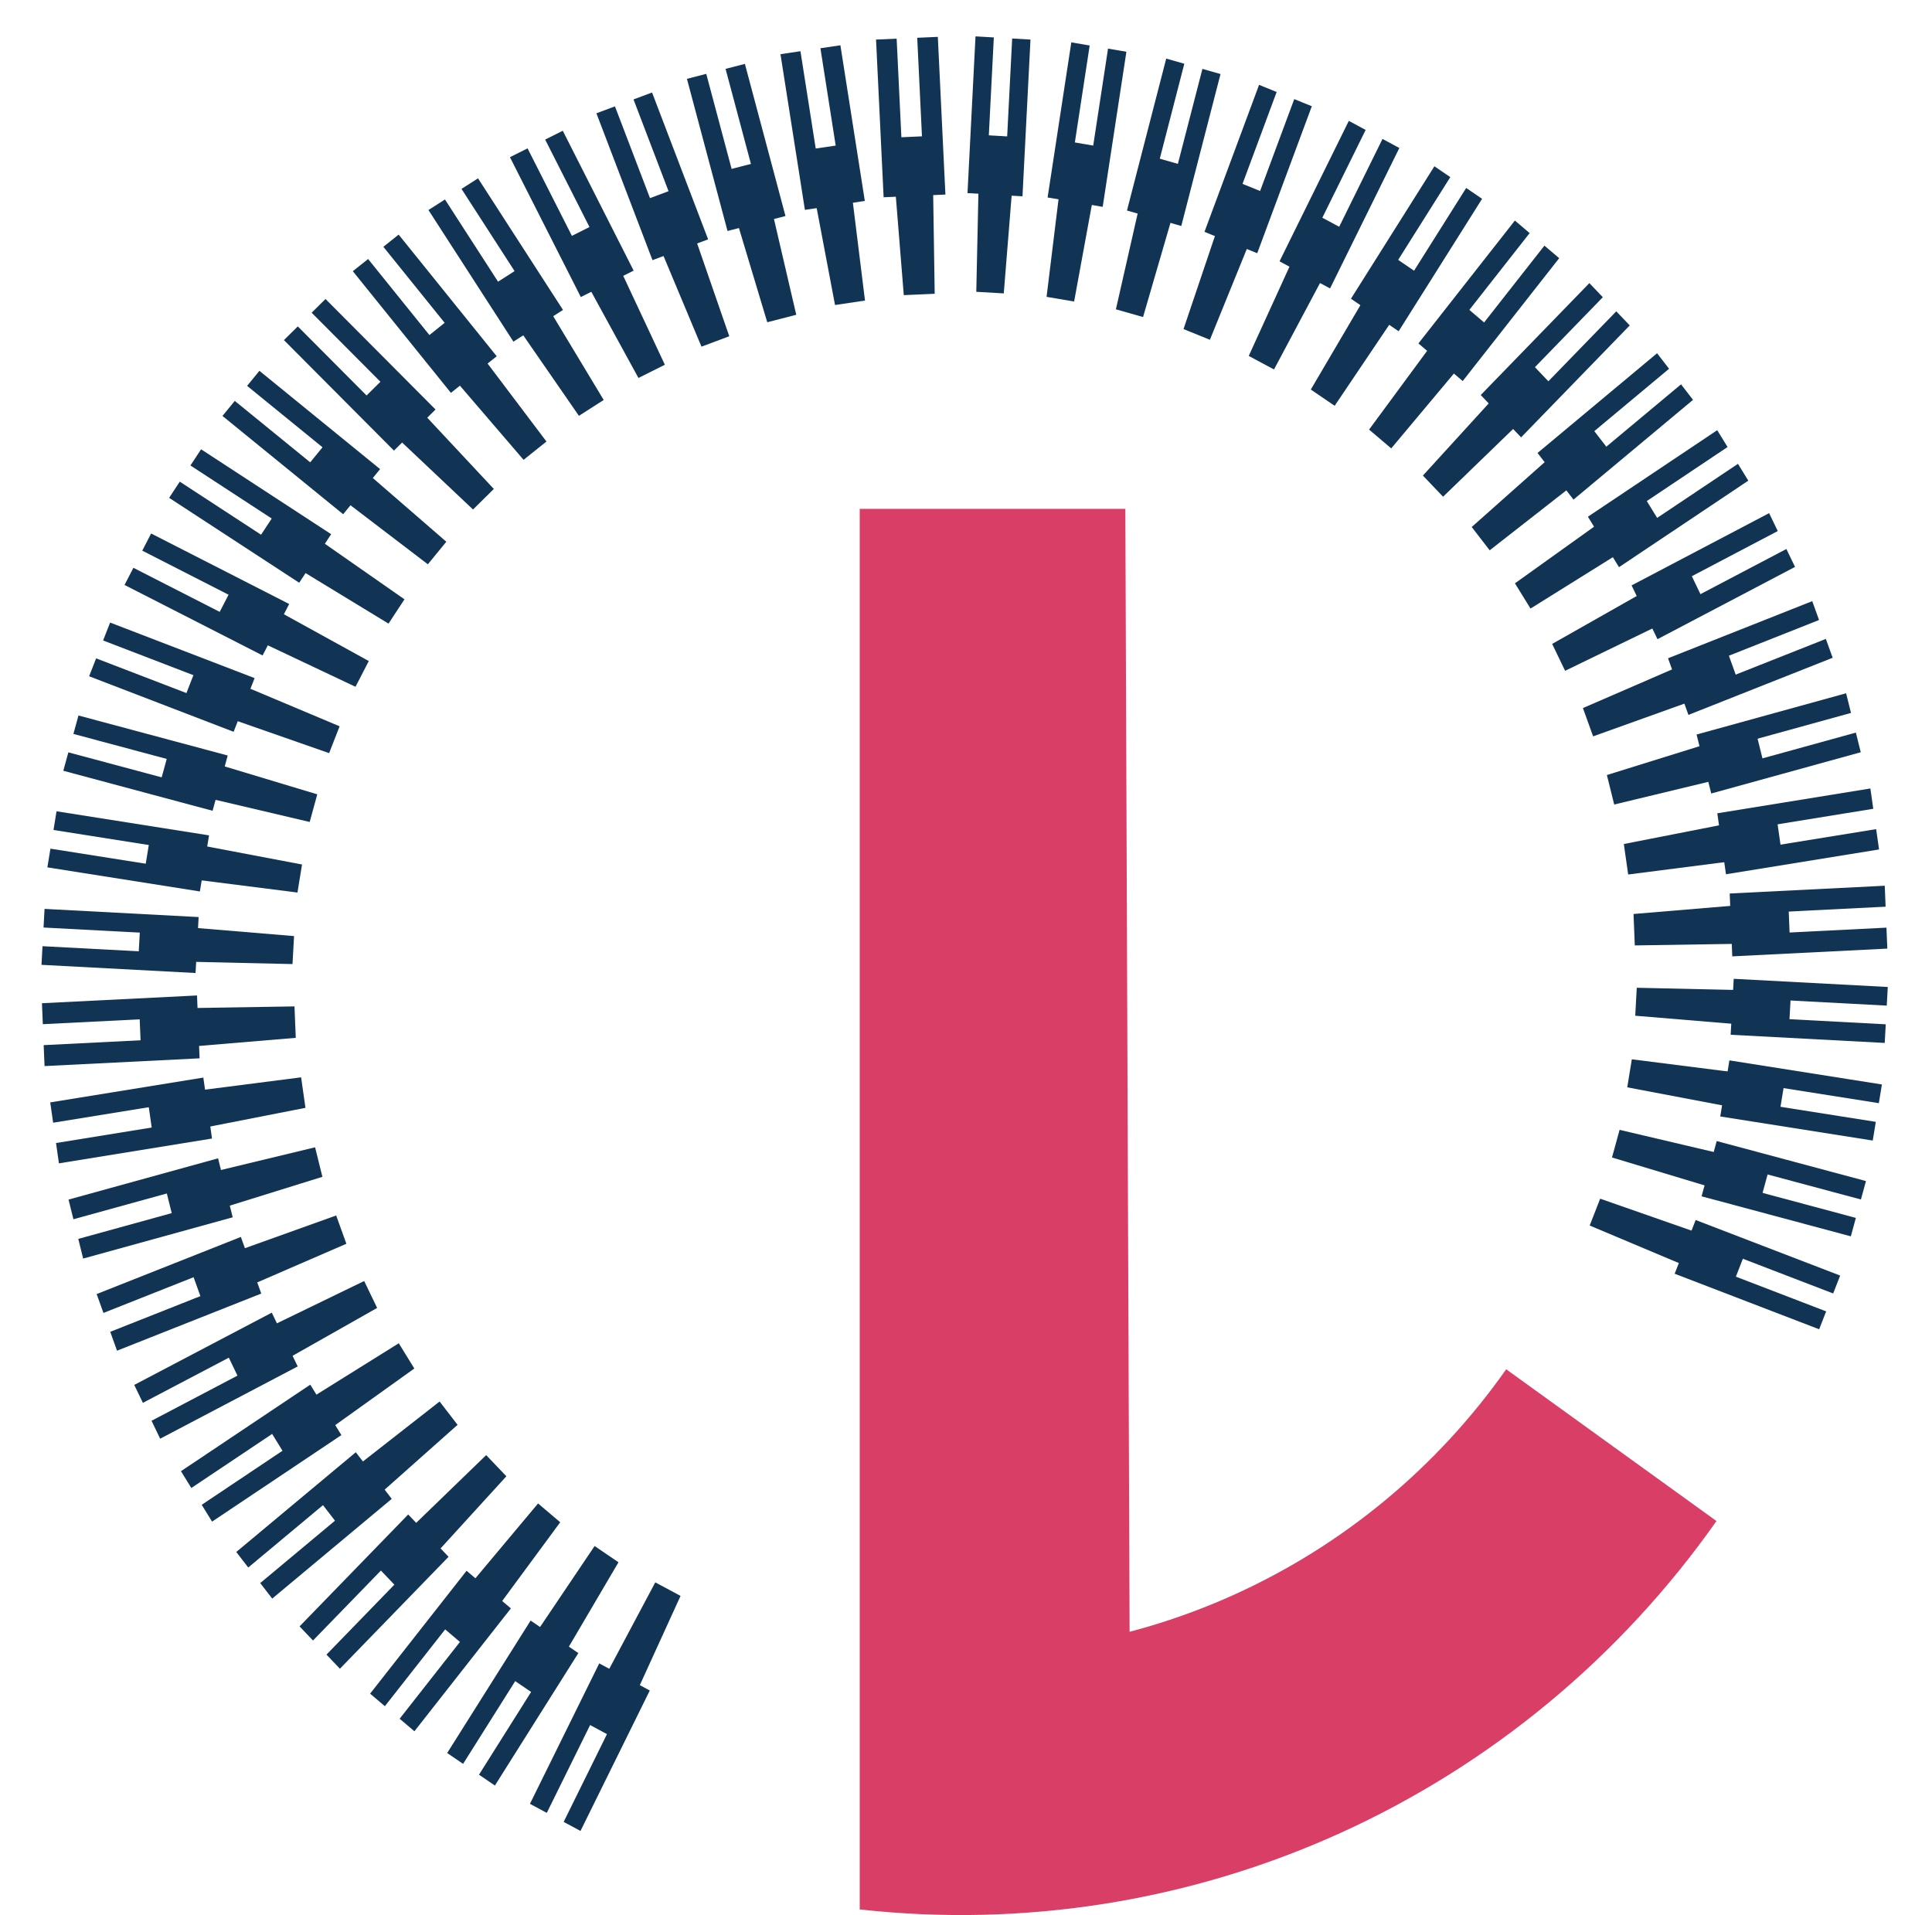 <svg width="114" height="113" viewBox="0 0 114 113" fill="none" xmlns="http://www.w3.org/2000/svg">
<path d="M101.283 89.751C95.633 97.777 87.971 104.131 79.087 108.16C70.203 112.188 60.418 113.745 50.742 112.669L52.405 97.334C59.387 98.11 66.448 96.987 72.858 94.08C79.269 91.173 84.798 86.588 88.875 80.796L101.283 89.751Z" fill="#D93F66"/>
<rect width="1.083" height="9.258" transform="matrix(0.998 0.058 -0.051 0.999 57.561 2.146)" fill="#123454"/>
<rect width="1.083" height="9.258" transform="matrix(0.998 0.058 -0.051 0.999 59.724 2.272)" fill="#123454"/>
<path d="M57.807 7.956L59.971 8.082L59.229 17.312L57.607 17.218L57.807 7.956Z" fill="#123454"/>
<rect width="1.135" height="9.129" transform="matrix(0.364 -0.931 0.934 0.359 5.259 39.904)" fill="#123454"/>
<rect width="1.135" height="9.129" transform="matrix(0.364 -0.931 0.934 0.359 6.084 37.792)" fill="#123454"/>
<path d="M10.793 41.425L11.618 39.313L20.039 42.856L19.42 44.44L10.793 41.425Z" fill="#123454"/>
<rect width="1.135" height="9.129" transform="matrix(-0.364 0.931 -0.934 -0.359 108.581 75.266)" fill="#123454"/>
<rect width="1.135" height="9.129" transform="matrix(-0.364 0.931 -0.934 -0.359 107.755 77.379)" fill="#123454"/>
<path d="M103.047 73.745L102.222 75.858L93.801 72.314L94.42 70.73L103.047 73.745Z" fill="#123454"/>
<rect width="1.158" height="9.234" transform="matrix(0.842 -0.538 0.543 0.841 25.281 12.393)" fill="#123454"/>
<rect width="1.158" height="9.234" transform="matrix(0.842 -0.538 0.543 0.841 27.231 11.146)" fill="#123454"/>
<path d="M28.902 16.931L30.852 15.684L35.622 23.601L34.16 24.537L28.902 16.931Z" fill="#123454"/>
<rect width="1.195" height="9.153" transform="matrix(-0.241 -0.971 0.964 -0.266 4.907 74.263)" fill="#123454"/>
<rect width="1.195" height="9.153" transform="matrix(-0.241 -0.971 0.964 -0.266 4.332 71.943)" fill="#123454"/>
<path d="M10.276 72.162L9.7 69.841L18.592 67.698L19.024 69.439L10.276 72.162Z" fill="#123454"/>
<rect width="1.195" height="9.153" transform="matrix(0.241 0.971 -0.964 0.266 108.932 40.907)" fill="#123454"/>
<rect width="1.195" height="9.153" transform="matrix(0.241 0.971 -0.964 0.266 109.508 43.227)" fill="#123454"/>
<path d="M103.564 43.008L104.14 45.329L95.248 47.472L94.816 45.732L103.564 43.008Z" fill="#123454"/>
<rect width="1.142" height="9.225" transform="matrix(-0.763 -0.648 0.617 -0.786 24.453 102.156)" fill="#123454"/>
<rect width="1.142" height="9.225" transform="matrix(-0.763 -0.648 0.617 -0.786 22.71 100.676)" fill="#123454"/>
<path d="M27.577 97.256L25.835 95.776L31.749 88.713L33.056 89.823L27.577 97.256Z" fill="#123454"/>
<rect width="1.142" height="9.225" transform="matrix(0.763 0.648 -0.617 0.786 89.387 13.014)" fill="#123454"/>
<rect width="1.142" height="9.225" transform="matrix(0.763 0.648 -0.617 0.786 91.13 14.494)" fill="#123454"/>
<path d="M86.263 17.915L88.005 19.395L82.091 26.458L80.784 25.348L86.263 17.915Z" fill="#123454"/>
<rect width="1.178" height="9.284" transform="matrix(0.968 -0.25 0.258 0.967 40.533 4.652)" fill="#123454"/>
<rect width="1.178" height="9.284" transform="matrix(0.968 -0.25 0.258 0.967 42.813 4.064)" fill="#123454"/>
<path d="M42.597 10.114L44.877 9.526L46.984 18.574L45.273 19.015L42.597 10.114Z" fill="#123454"/>
<rect width="1.102" height="9.1" transform="matrix(0.055 -0.998 0.999 0.053 2.448 56.931)" fill="#123454"/>
<rect width="1.102" height="9.1" transform="matrix(0.055 -0.998 0.999 0.053 2.569 54.73)" fill="#123454"/>
<path d="M8.158 56.681L8.279 54.48L17.351 55.235L17.26 56.886L8.158 56.681Z" fill="#123454"/>
<rect width="1.102" height="9.1" transform="matrix(-0.055 0.998 -0.999 -0.053 111.391 58.238)" fill="#123454"/>
<rect width="1.102" height="9.1" transform="matrix(-0.055 0.998 -0.999 -0.053 111.271 60.44)" fill="#123454"/>
<path d="M105.682 58.489L105.561 60.69L96.489 59.934L96.579 58.284L105.682 58.489Z" fill="#123454"/>
<rect width="1.148" height="9.177" transform="matrix(0.633 -0.773 0.776 0.632 13.127 24.543)" fill="#123454"/>
<rect width="1.148" height="9.177" transform="matrix(0.633 -0.773 0.776 0.632 14.58 22.768)" fill="#123454"/>
<path d="M17.942 27.722L19.395 25.948L26.336 31.966L25.246 33.297L17.942 27.722Z" fill="#123454"/>
<rect width="1.165" height="9.182" transform="matrix(-0.525 -0.852 0.831 -0.556 12.514 89.785)" fill="#123454"/>
<rect width="1.165" height="9.182" transform="matrix(-0.525 -0.852 0.831 -0.556 11.29 87.801)" fill="#123454"/>
<path d="M16.975 86.1L15.751 84.115L23.53 79.261L24.448 80.75L16.975 86.1Z" fill="#123454"/>
<rect width="1.165" height="9.182" transform="matrix(0.525 0.852 -0.831 0.556 101.326 25.384)" fill="#123454"/>
<rect width="1.165" height="9.182" transform="matrix(0.525 0.852 -0.831 0.556 102.55 27.369)" fill="#123454"/>
<path d="M96.865 29.07L98.089 31.055L90.31 35.909L89.391 34.42L96.865 29.07Z" fill="#123454"/>
<rect width="1.119" height="9.257" transform="matrix(0.927 0.376 -0.348 0.937 74.293 5.007)" fill="#123454"/>
<rect width="1.119" height="9.257" transform="matrix(0.927 0.376 -0.348 0.937 76.368 5.848)" fill="#123454"/>
<path d="M72.798 10.639L74.874 11.48L71.392 20.049L69.835 19.418L72.798 10.639Z" fill="#123454"/>
<rect width="1.217" height="9.314" transform="matrix(0.999 -0.044 0.048 0.999 51.692 2.335)" fill="#123454"/>
<rect width="1.217" height="9.314" transform="matrix(0.999 -0.044 0.048 0.999 54.122 2.229)" fill="#123454"/>
<path d="M52.579 8.124L55.01 8.017L55.153 17.335L53.329 17.415L52.579 8.124Z" fill="#123454"/>
<rect width="1.128" height="9.117" transform="matrix(0.264 -0.964 0.966 0.259 3.736 45.48)" fill="#123454"/>
<rect width="1.128" height="9.117" transform="matrix(0.264 -0.964 0.966 0.259 4.332 43.306)" fill="#123454"/>
<path d="M9.391 46.412L9.987 44.238L18.721 46.871L18.274 48.502L9.391 46.412Z" fill="#123454"/>
<rect width="1.128" height="9.117" transform="matrix(-0.264 0.964 -0.966 -0.259 110.104 69.69)" fill="#123454"/>
<rect width="1.128" height="9.117" transform="matrix(-0.264 0.964 -0.966 -0.259 109.508 71.864)" fill="#123454"/>
<path d="M104.449 68.758L103.853 70.932L95.118 68.299L95.566 66.668L104.449 68.758Z" fill="#123454"/>
<rect width="1.154" height="9.215" transform="matrix(0.781 -0.624 0.628 0.779 20.819 16.003)" fill="#123454"/>
<rect width="1.154" height="9.215" transform="matrix(0.781 -0.624 0.628 0.779 22.621 14.563)" fill="#123454"/>
<path d="M24.885 20.132L26.686 18.691L32.245 26.053L30.894 27.133L24.885 20.132Z" fill="#123454"/>
<rect width="1.183" height="9.16" transform="matrix(-0.339 -0.941 0.929 -0.368 6.906 79.699)" fill="#123454"/>
<rect width="1.183" height="9.16" transform="matrix(-0.339 -0.941 0.929 -0.368 6.104 77.471)" fill="#123454"/>
<path d="M12.026 77.037L11.223 74.809L19.837 71.72L20.438 73.39L12.026 77.037Z" fill="#123454"/>
<rect width="1.183" height="9.16" transform="matrix(0.339 0.941 -0.929 0.368 106.934 35.471)" fill="#123454"/>
<rect width="1.183" height="9.16" transform="matrix(0.339 0.941 -0.929 0.368 107.737 37.699)" fill="#123454"/>
<path d="M101.814 38.133L102.617 40.361L94.004 43.45L93.402 41.78L101.814 38.133Z" fill="#123454"/>
<rect width="1.135" height="9.238" transform="matrix(-0.827 -0.564 0.533 -0.846 29.202 105.358)" fill="#123454"/>
<rect width="1.135" height="9.238" transform="matrix(-0.827 -0.564 0.533 -0.846 27.325 104.079)" fill="#123454"/>
<path d="M31.808 100.156L29.931 98.876L35.086 91.225L36.494 92.184L31.808 100.156Z" fill="#123454"/>
<rect width="1.135" height="9.238" transform="matrix(0.827 0.564 -0.533 0.846 84.638 9.812)" fill="#123454"/>
<rect width="1.135" height="9.238" transform="matrix(0.827 0.564 -0.533 0.846 86.514 11.091)" fill="#123454"/>
<path d="M82.031 15.014L83.908 16.293L78.753 23.945L77.346 22.985L82.031 15.014Z" fill="#123454"/>
<rect width="1.169" height="9.268" transform="matrix(0.936 -0.35 0.357 0.935 35.192 6.685)" fill="#123454"/>
<rect width="1.169" height="9.268" transform="matrix(0.936 -0.35 0.357 0.935 37.381 5.867)" fill="#123454"/>
<path d="M37.808 11.895L39.996 11.076L43.032 19.841L41.391 20.455L37.808 11.895Z" fill="#123454"/>
<rect width="1.238" height="9.158" transform="matrix(-0.041 -0.999 0.999 -0.05 2.628 62.906)" fill="#123454"/>
<rect width="1.238" height="9.158" transform="matrix(-0.041 -0.999 0.999 -0.05 2.527 60.433)" fill="#123454"/>
<path d="M8.319 62.003L8.218 59.53L17.377 59.384L17.452 61.239L8.319 62.003Z" fill="#123454"/>
<rect width="1.238" height="9.158" transform="matrix(0.041 0.999 -0.999 0.05 111.212 52.264)" fill="#123454"/>
<rect width="1.238" height="9.158" transform="matrix(0.041 0.999 -0.999 0.05 111.313 54.737)" fill="#123454"/>
<path d="M105.521 53.167L105.622 55.64L96.463 55.786L96.388 53.931L105.521 53.167Z" fill="#123454"/>
<rect width="1.144" height="9.159" transform="matrix(0.549 -0.835 0.838 0.547 9.98 29.376)" fill="#123454"/>
<rect width="1.144" height="9.159" transform="matrix(0.549 -0.835 0.838 0.547 11.237 27.466)" fill="#123454"/>
<path d="M15.092 32.028L16.348 30.117L23.867 35.364L22.925 36.797L15.092 32.028Z" fill="#123454"/>
<rect width="1.157" height="9.196" transform="matrix(-0.611 -0.792 0.767 -0.64 16.062 94.327)" fill="#123454"/>
<rect width="1.157" height="9.196" transform="matrix(-0.611 -0.792 0.767 -0.64 14.648 92.493)" fill="#123454"/>
<path d="M20.119 90.189L18.705 88.355L25.939 82.698L27 84.074L20.119 90.189Z" fill="#123454"/>
<rect width="1.157" height="9.196" transform="matrix(0.611 0.792 -0.767 0.64 97.778 20.843)" fill="#123454"/>
<rect width="1.157" height="9.196" transform="matrix(0.611 0.792 -0.767 0.64 99.192 22.678)" fill="#123454"/>
<path d="M93.721 24.981L95.135 26.815L87.901 32.472L86.84 31.097L93.721 24.981Z" fill="#123454"/>
<rect width="1.11" height="9.262" transform="matrix(0.962 0.274 -0.25 0.968 68.814 3.457)" fill="#123454"/>
<rect width="1.11" height="9.262" transform="matrix(0.962 0.274 -0.25 0.968 70.95 4.065)" fill="#123454"/>
<path d="M67.898 9.212L70.034 9.82L67.447 18.708L65.845 18.252L67.898 9.212Z" fill="#123454"/>
<rect width="1.192" height="9.298" transform="matrix(0.989 -0.147 0.155 0.988 46.053 3.197)" fill="#123454"/>
<rect width="1.192" height="9.298" transform="matrix(0.989 -0.147 0.155 0.988 48.41 2.847)" fill="#123454"/>
<path d="M47.54 8.852L49.898 8.502L51.04 17.735L49.272 17.998L47.54 8.852Z" fill="#123454"/>
<rect width="1.118" height="9.108" transform="matrix(0.161 -0.987 0.988 0.156 2.796 51.18)" fill="#123454"/>
<rect width="1.118" height="9.108" transform="matrix(0.161 -0.987 0.988 0.156 3.156 48.974)" fill="#123454"/>
<path d="M8.509 51.518L8.87 49.312L17.822 51.011L17.552 52.665L8.509 51.518Z" fill="#123454"/>
<rect width="1.118" height="9.108" transform="matrix(-0.161 0.987 -0.988 -0.156 111.044 63.99)" fill="#123454"/>
<rect width="1.118" height="9.108" transform="matrix(-0.161 0.987 -0.988 -0.156 110.684 66.196)" fill="#123454"/>
<path d="M105.331 63.652L104.97 65.858L96.018 64.159L96.288 62.505L105.331 63.652Z" fill="#123454"/>
<rect width="1.151" height="9.196" transform="matrix(0.711 -0.702 0.706 0.709 16.753 20.068)" fill="#123454"/>
<rect width="1.151" height="9.196" transform="matrix(0.711 -0.702 0.706 0.709 18.389 18.451)" fill="#123454"/>
<path d="M21.218 23.742L22.854 22.125L29.139 28.851L27.912 30.064L21.218 23.742Z" fill="#123454"/>
<rect width="1.174" height="9.17" transform="matrix(-0.434 -0.901 0.885 -0.465 9.451 84.892)" fill="#123454"/>
<rect width="1.174" height="9.17" transform="matrix(-0.434 -0.901 0.885 -0.465 8.431 82.776)" fill="#123454"/>
<path d="M14.267 81.7L13.248 79.584L21.488 75.588L22.253 77.175L14.267 81.7Z" fill="#123454"/>
<rect width="1.174" height="9.17" transform="matrix(0.434 0.901 -0.885 0.465 104.389 30.278)" fill="#123454"/>
<rect width="1.174" height="9.17" transform="matrix(0.434 0.901 -0.885 0.465 105.408 32.394)" fill="#123454"/>
<path d="M99.573 33.47L100.592 35.586L92.351 39.581L91.587 37.995L99.573 33.47Z" fill="#123454"/>
<rect width="1.127" height="9.249" transform="matrix(-0.882 -0.473 0.442 -0.896 34.253 108.037)" fill="#123454"/>
<rect width="1.127" height="9.249" transform="matrix(-0.882 -0.473 0.442 -0.896 32.264 106.971)" fill="#123454"/>
<path d="M36.313 102.59L34.325 101.524L38.666 93.369L40.157 94.168L36.313 102.59Z" fill="#123454"/>
<rect width="1.127" height="9.249" transform="matrix(0.882 0.473 -0.442 0.896 79.588 7.133)" fill="#123454"/>
<rect width="1.127" height="9.249" transform="matrix(0.882 0.473 -0.442 0.896 81.576 8.199)" fill="#123454"/>
<path d="M77.527 12.58L79.515 13.646L75.174 21.801L73.683 21.002L77.527 12.58Z" fill="#123454"/>
<rect width="1.163" height="9.252" transform="matrix(0.894 -0.447 0.452 0.892 30.09 9.275)" fill="#123454"/>
<rect width="1.163" height="9.252" transform="matrix(0.894 -0.447 0.452 0.892 32.168 8.236)" fill="#123454"/>
<path d="M33.226 14.175L35.304 13.137L39.231 21.523L37.672 22.302L33.226 14.175Z" fill="#123454"/>
<rect width="1.211" height="9.152" transform="matrix(-0.141 -0.99 0.987 -0.16 3.477 68.645)" fill="#123454"/>
<rect width="1.211" height="9.152" transform="matrix(-0.141 -0.99 0.987 -0.16 3.135 66.247)" fill="#123454"/>
<path d="M9.036 67.131L8.695 64.732L17.768 63.569L18.024 65.369L9.036 67.131Z" fill="#123454"/>
<rect width="1.211" height="9.152" transform="matrix(0.141 0.99 -0.987 0.16 110.364 46.525)" fill="#123454"/>
<rect width="1.211" height="9.152" transform="matrix(0.141 0.99 -0.987 0.16 110.705 48.924)" fill="#123454"/>
<path d="M104.804 48.039L105.146 50.438L96.072 51.601L95.816 49.802L104.804 48.039Z" fill="#123454"/>
<rect width="1.14" height="9.143" transform="matrix(0.459 -0.888 0.891 0.455 7.348 34.516)" fill="#123454"/>
<rect width="1.14" height="9.143" transform="matrix(0.459 -0.888 0.891 0.455 8.394 32.492)" fill="#123454"/>
<path d="M12.701 36.612L13.747 34.589L21.761 39.006L20.976 40.524L12.701 36.612Z" fill="#123454"/>
<rect width="1.15" height="9.211" transform="matrix(-0.69 -0.724 0.696 -0.717 20.057 98.465)" fill="#123454"/>
<rect width="1.15" height="9.211" transform="matrix(-0.69 -0.724 0.696 -0.717 18.469 96.8)" fill="#123454"/>
<path d="M23.667 93.921L22.079 92.256L28.688 85.86L29.879 87.109L23.667 93.921Z" fill="#123454"/>
<rect width="1.15" height="9.211" transform="matrix(0.69 0.724 -0.696 0.717 93.783 16.705)" fill="#123454"/>
<rect width="1.15" height="9.211" transform="matrix(0.69 0.724 -0.696 0.717 95.371 18.37)" fill="#123454"/>
<path d="M90.173 21.249L91.761 22.914L85.151 29.31L83.96 28.061L90.173 21.249Z" fill="#123454"/>
<rect width="1.099" height="9.263" transform="matrix(0.986 0.168 -0.151 0.988 63.214 2.5)" fill="#123454"/>
<rect width="1.099" height="9.263" transform="matrix(0.986 0.168 -0.151 0.988 65.381 2.869)" fill="#123454"/>
<path d="M62.882 8.314L65.049 8.683L63.38 17.792L61.754 17.515L62.882 8.314Z" fill="#123454"/>
<path d="M50.729 30.025H66.402L66.692 106.307L50.729 112.664V30.025Z" fill="#D93F66"/>
</svg>
